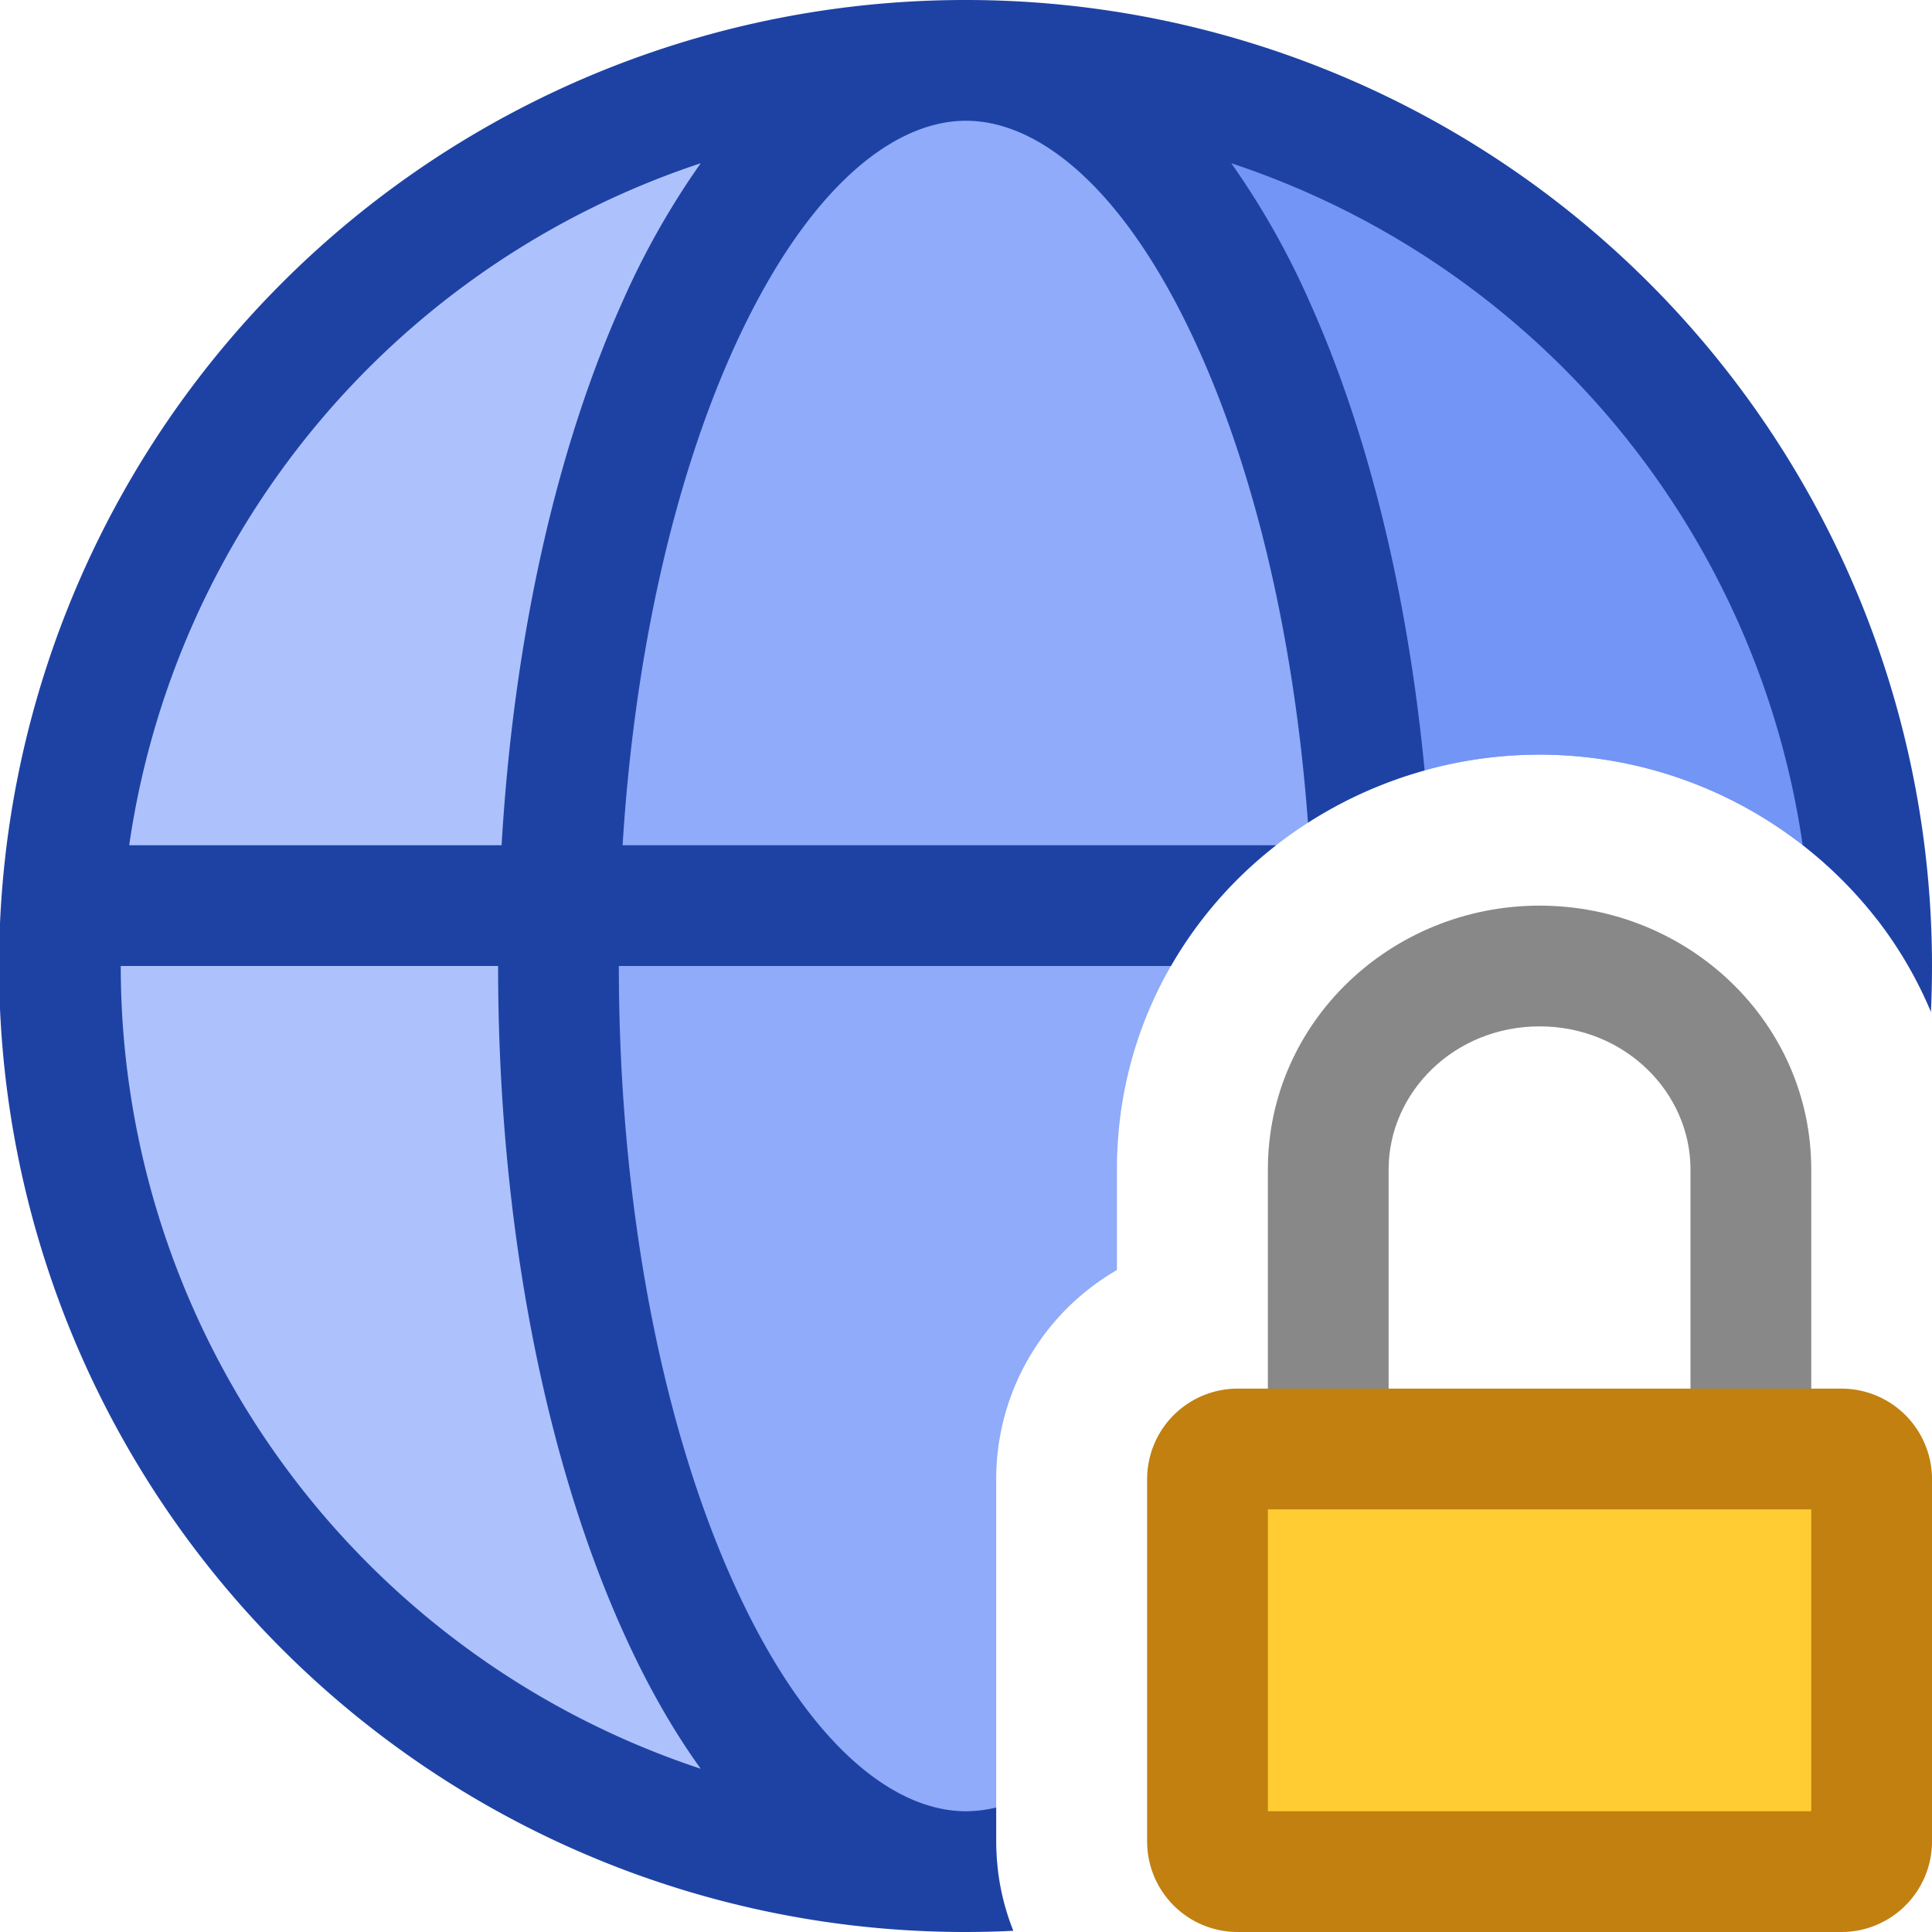 <svg fill="none" viewBox="0 0 16 16" xmlns="http://www.w3.org/2000/svg">
  <g clip-path="url(#VPN-Color-16_svg__a)">
    <path fill="#8FABF9" d="M8.265 15.495a7.5 7.5 0 1 1 7.221-7.955 3.545 3.545 0 0 0-2.736-1.29c-1.87 0-3.5 1.477-3.5 3.435v.833a2 2 0 0 0-1 1.732v3c0 .083.005.165.015.245Z"/>
    <path fill="#ADC2FC" d="M7.053 15.44C5.65 14.5 4.625 11.526 4.625 8c0-3.525 1.025-6.5 2.428-7.44a7.501 7.501 0 0 0 0 14.88Z"/>
    <path fill="#7295F6" d="M11.367 6.53a3.546 3.546 0 0 1 4.176 1.082A7.502 7.502 0 0 0 9 .56c1.203.806 2.128 3.109 2.367 5.972Z"/>
    <path fill="#1E42A4" fill-rule="evenodd" d="M8 0a8 8 0 1 0 .392 15.99 1.995 1.995 0 0 1-.142-.74v-.281A1.09 1.09 0 0 1 8 15c-.613 0-1.334-.576-1.93-1.902-.576-1.279-.945-3.08-.945-5.098h4.572a3.44 3.44 0 0 1 .871-1H5.156c.1-1.61.435-3.035.913-4.098C6.666 1.576 7.387 1 8 1s1.334.576 1.93 1.902c.46 1.022.789 2.378.902 3.911.296-.19.622-.337.966-.433-.142-1.486-.478-2.827-.956-3.888a6.624 6.624 0 0 0-.645-1.14 7.009 7.009 0 0 1 4.732 5.646c.462.359.832.832 1.062 1.382A8 8 0 0 0 8 0M1.07 7a7.008 7.008 0 0 1 4.733-5.648 6.63 6.63 0 0 0-.645 1.14C4.614 3.698 4.255 5.268 4.154 7H1.07m4.733 7.648A7.003 7.003 0 0 1 1 8h3.125c0 2.125.387 4.073 1.033 5.508.185.413.4.8.645 1.14Z" clip-rule="evenodd"/>
    <path fill="#888" fill-rule="evenodd" d="M12.75 8.5c-.708 0-1.25.548-1.25 1.185v2.065h-1V9.685c0-1.224 1.025-2.185 2.25-2.185S15 8.46 15 9.685v2.065h-1V9.685c0-.637-.542-1.185-1.25-1.185" clip-rule="evenodd"/>
    <path fill="#FC3" d="M10 12.25a.25.25 0 0 1 .25-.25h5a.25.25 0 0 1 .25.25v3a.25.25 0 0 1-.25.25h-5a.25.25 0 0 1-.25-.25z"/>
    <path fill="#C18010" fill-rule="evenodd" d="M9.5 12.25a.75.75 0 0 1 .75-.75h5a.75.75 0 0 1 .75.75v3a.75.75 0 0 1-.75.75h-5a.75.75 0 0 1-.75-.75zm1 .25V15H15v-2.5z" clip-rule="evenodd"/>
  </g>
  <defs>
    <clipPath id="VPN-Color-16_svg__a">
      <path fill="#fff" d="M0 0h16v16H0z"/>
    </clipPath>
  </defs>
</svg>